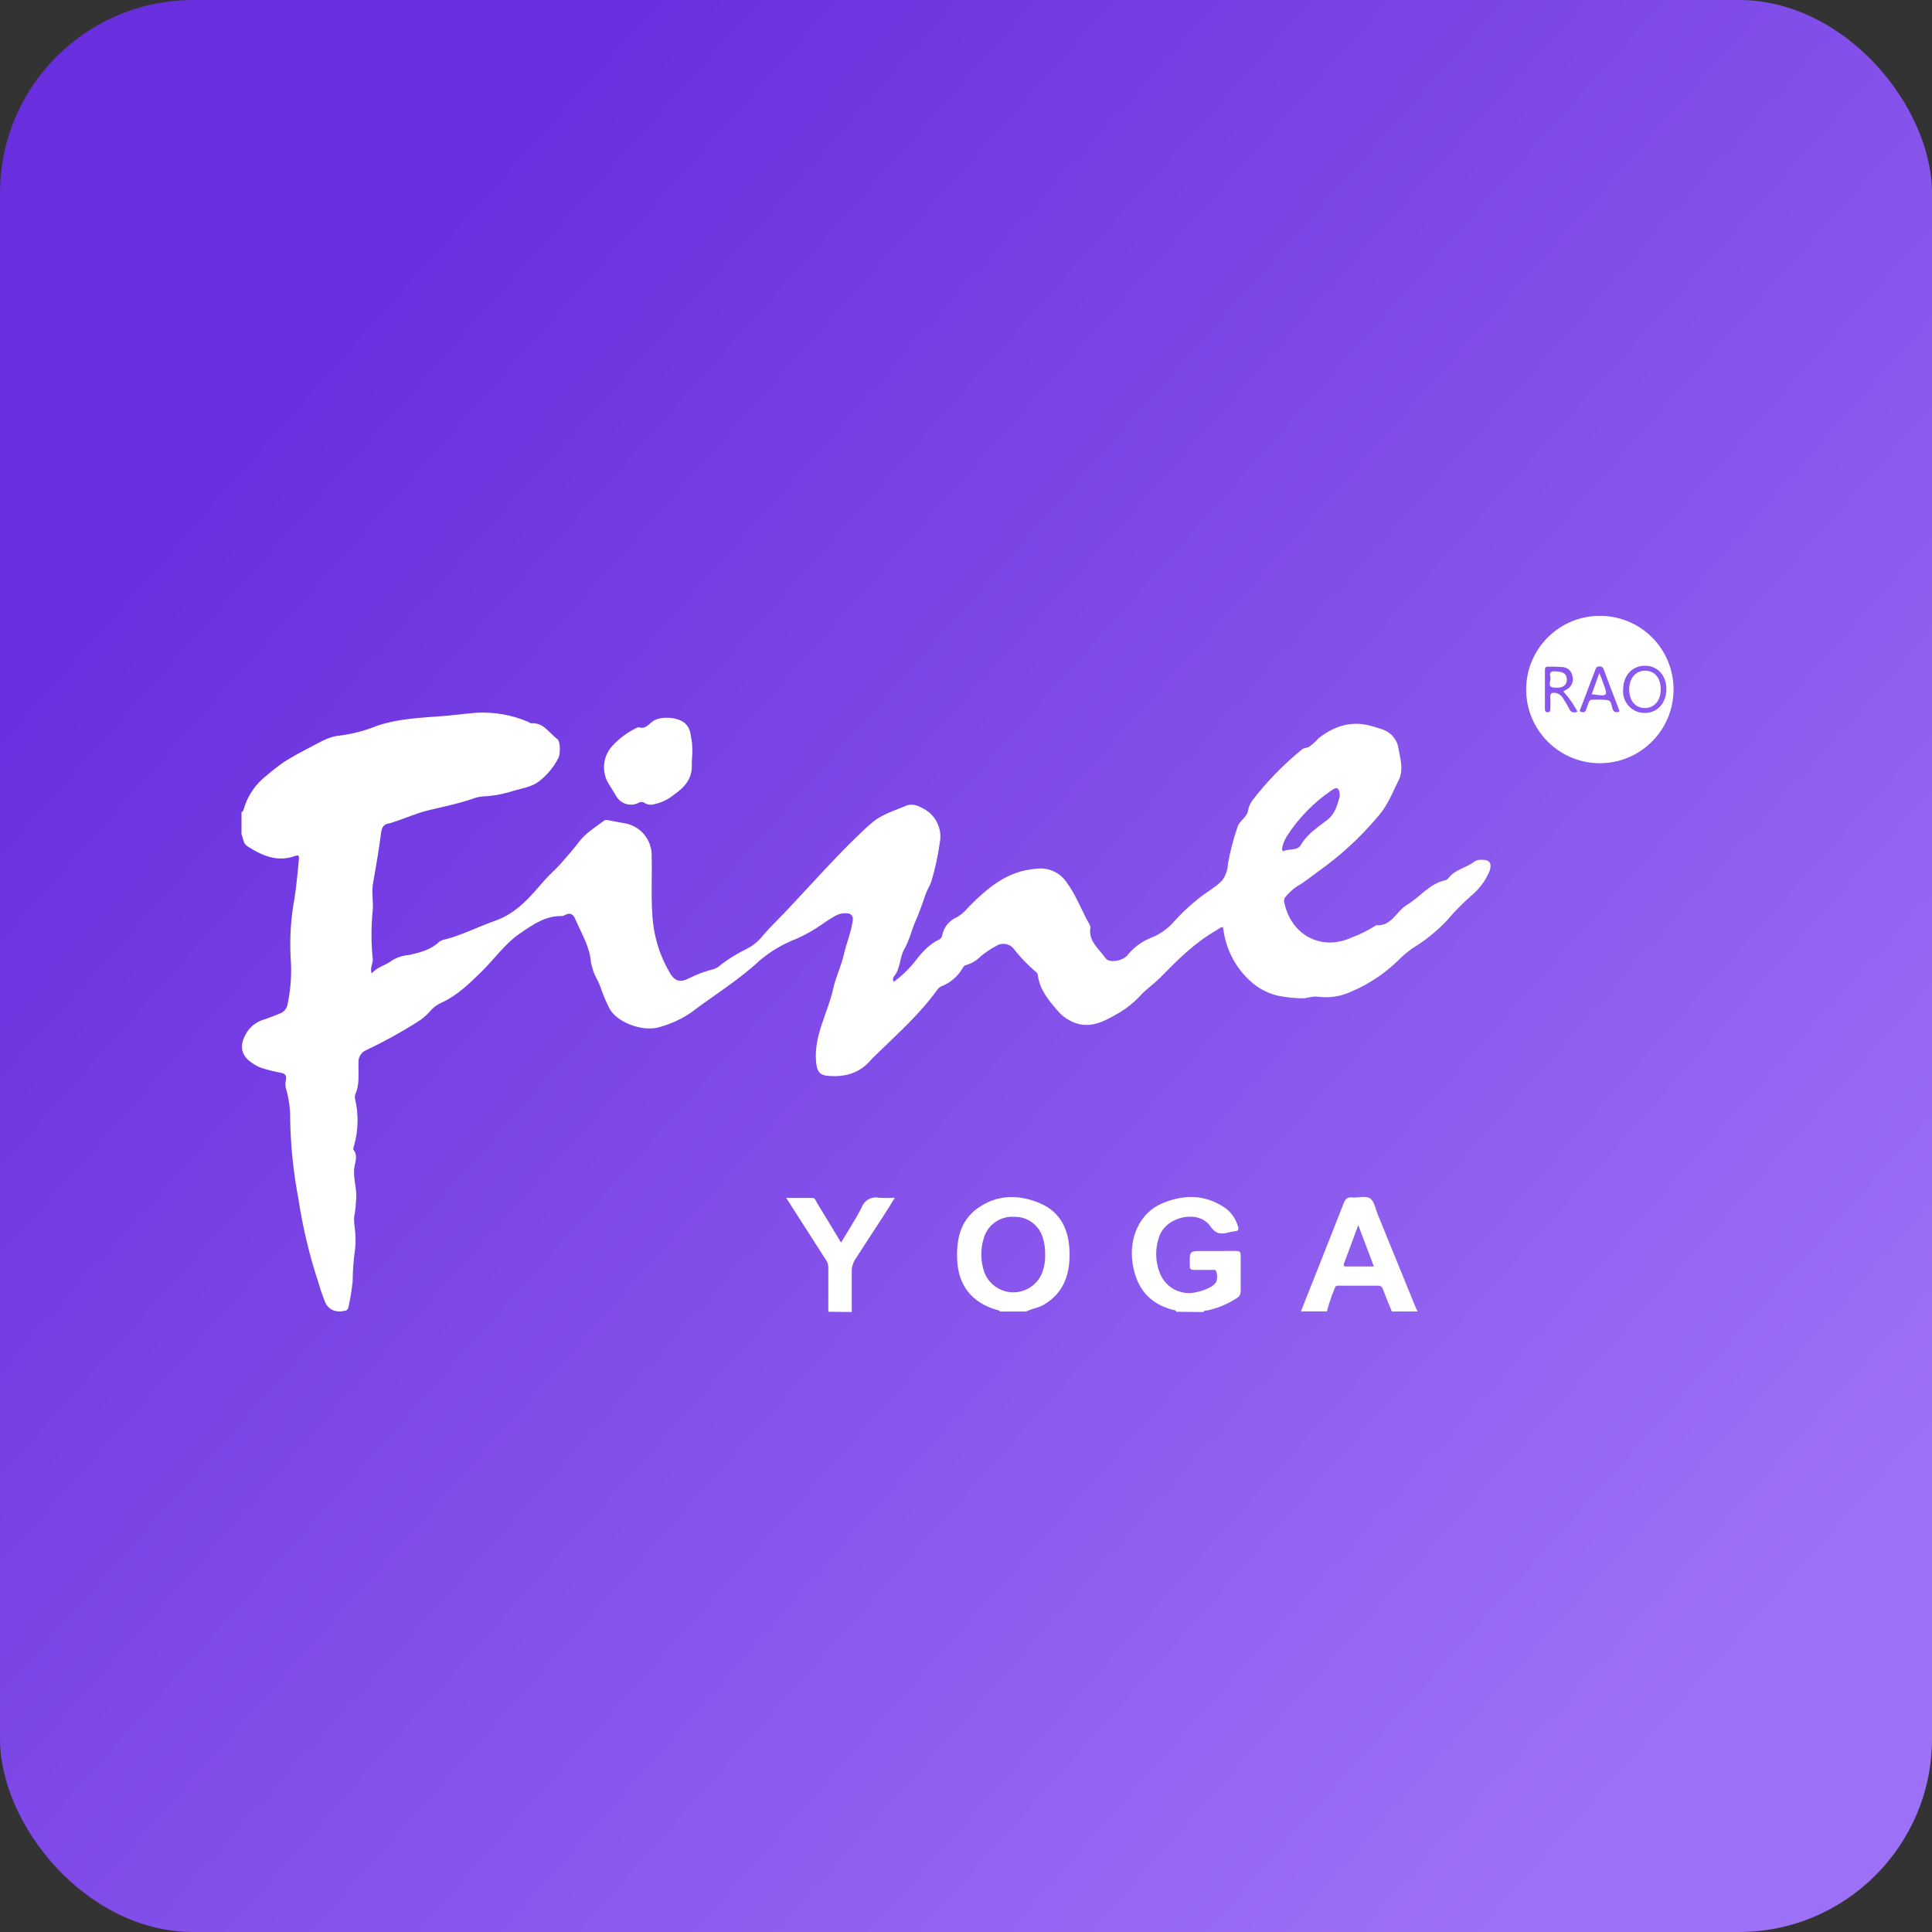 <?xml version="1.0" encoding="UTF-8"?>
<svg width="50px" height="50px" viewBox="0 0 50 50" version="1.1" xmlns="http://www.w3.org/2000/svg" xmlns:xlink="http://www.w3.org/1999/xlink">
    <rect x="0" y="0" width="50" height="50" fill="#333333" stroke="none"/>
    <!-- Generator: Sketch 58 (84663) - https://sketch.com -->
    <title>sjcard</title>
    <desc>Created with Sketch.</desc>
    <defs>
        <linearGradient x1="89.656%" y1="85.85%" x2="14.115%" y2="18.795%" id="linearGradient-1">
            <stop stop-color="#9D71F6" offset="0%"></stop>
            <stop stop-color="#692EDE" offset="100%"></stop>
        </linearGradient>
    </defs>
    <g id="icon" stroke="none" stroke-width="1" fill="none" fill-rule="evenodd">
        <g id="other-icons" transform="translate(-24, -16)">
            <g id="sjcard" transform="translate(24, 16)">
                <rect id="矩形" fill="url(#linearGradient-1)" x="0" y="0" width="50" height="50" rx="5"></rect>
                <g id="logo" transform="translate(6.25, 15.938)" fill="#FFFFFF" fill-rule="nonzero">
                    <path d="M25.486,15.344 C25.63,15.461 25.736,15.62 25.788,15.799 C25.82,15.89 25.788,15.921 25.704,15.928 C25.648,15.933 25.593,15.943 25.539,15.959 C25.35,16.006 25.221,16.008 25.075,15.799 C24.776,15.365 23.955,15.53 23.759,16.041 C23.639,16.357 23.643,16.708 23.771,17.021 C23.923,17.398 24.331,17.603 24.724,17.5 C24.834,17.478 24.94,17.441 25.04,17.391 C25.232,17.296 25.276,17.202 25.235,16.99 C25.22,16.912 25.171,16.927 25.124,16.927 L24.654,16.927 C24.578,16.927 24.535,16.908 24.543,16.824 L24.543,16.79 C24.534,16.467 24.534,16.44 24.804,16.438 L25.742,16.437 C25.827,16.437 25.859,16.46 25.858,16.549 L25.858,17.489 C25.858,17.563 25.815,17.63 25.749,17.662 C25.514,17.816 25.253,17.923 24.979,17.98 C24.949,17.98 24.909,17.973 24.896,18.018 L24.192,18.01 C24.178,17.959 24.13,17.966 24.095,17.958 C23.474,17.795 23.155,17.373 23.061,16.757 C22.959,16.087 23.254,15.445 23.828,15.204 C24.402,14.963 24.962,14.969 25.486,15.344 Z M16.502,15.06 C16.637,15.068 16.773,15.068 16.908,15.06 C16.841,15.168 16.79,15.252 16.736,15.34 C16.456,15.772 16.176,16.205 15.896,16.635 C15.826,16.735 15.79,16.855 15.793,16.976 L15.793,18.017 L15.187,18.01 L15.187,16.852 C15.185,16.783 15.161,16.716 15.12,16.66 L14.097,15.065 L14.78,15.065 C14.846,15.065 14.861,15.135 14.888,15.182 C15.095,15.519 15.299,15.859 15.516,16.219 C15.701,15.91 15.891,15.621 16.048,15.315 C16.113,15.127 16.308,15.018 16.502,15.06 Z M20.671,15.205 C21.203,15.434 21.41,15.89 21.43,16.45 C21.449,17.034 21.28,17.534 20.747,17.837 C20.652,17.891 20.547,17.914 20.447,17.946 L20.3,18.004 L19.622,18.004 C19.611,17.961 19.571,17.969 19.541,17.961 C18.894,17.769 18.546,17.325 18.521,16.649 C18.501,16.141 18.6,15.667 19.032,15.345 C19.541,14.97 20.111,14.966 20.671,15.205 Z M29.215,15.081 C29.301,15.15 29.337,15.288 29.377,15.412 L29.41,15.501 L30.39,17.906 L30.415,17.957 L30.442,18.003 L29.77,18.003 C29.693,17.812 29.613,17.622 29.541,17.43 C29.532,17.384 29.497,17.349 29.454,17.338 L29.408,17.335 L28.406,17.335 C28.36,17.335 28.314,17.335 28.297,17.388 C28.241,17.521 28.192,17.656 28.149,17.794 L28.09,18.001 L27.418,18.001 C27.789,17.068 28.158,16.135 28.525,15.201 C28.567,15.091 28.619,15.039 28.742,15.051 C28.902,15.07 29.107,14.994 29.215,15.081 Z M7.409,2.738 C7.44,2.75 7.469,2.78 7.498,2.78 C7.822,2.758 7.963,3.035 8.176,3.192 C8.256,3.251 8.256,3.584 8.198,3.686 C8.074,3.925 7.897,4.134 7.682,4.297 C7.49,4.434 7.248,4.466 7.024,4.533 C6.774,4.614 6.514,4.661 6.251,4.673 C6.155,4.68 6.06,4.702 5.971,4.738 C5.597,4.866 5.212,4.942 4.829,5.034 C4.518,5.11 4.218,5.249 3.91,5.345 C3.884,5.356 3.858,5.364 3.83,5.37 C3.678,5.39 3.63,5.473 3.611,5.625 C3.556,6.062 3.478,6.497 3.403,6.931 C3.359,7.188 3.427,7.444 3.389,7.7 C3.353,8.096 3.356,8.494 3.398,8.889 C3.405,9.003 3.314,9.115 3.371,9.255 C3.52,9.076 3.738,9.047 3.898,8.917 C4.032,8.836 4.184,8.788 4.34,8.777 C4.62,8.711 4.9,8.645 5.113,8.439 C5.162,8.402 5.221,8.379 5.282,8.371 C5.727,8.253 6.138,8.04 6.567,7.89 C7.14,7.686 7.473,7.266 7.84,6.846 C7.98,6.684 8.141,6.555 8.291,6.381 C8.441,6.208 8.59,6.041 8.73,5.855 C8.905,5.62 9.16,5.47 9.391,5.295 C9.419,5.278 9.448,5.28 9.477,5.285 L9.52,5.295 L9.887,5.363 C10.314,5.421 10.629,5.792 10.615,6.223 C10.629,6.705 10.598,7.188 10.629,7.666 C10.648,8.232 10.811,8.784 11.103,9.269 C11.22,9.451 11.354,9.498 11.582,9.38 C11.789,9.275 12.008,9.194 12.233,9.139 C12.296,9.116 12.353,9.079 12.401,9.033 C12.615,8.87 12.844,8.729 13.086,8.613 C13.25,8.527 13.393,8.407 13.506,8.26 C13.675,8.065 13.86,7.882 14.042,7.696 C14.662,7.043 15.256,6.366 15.903,5.736 C16.03,5.611 16.156,5.491 16.296,5.372 C16.565,5.132 16.909,5.041 17.231,4.901 C17.352,4.872 17.48,4.893 17.585,4.959 C17.947,5.11 18.15,5.497 18.07,5.88 C18.023,6.221 17.949,6.558 17.849,6.887 C17.807,7.004 17.735,7.108 17.699,7.22 C17.619,7.459 17.536,7.689 17.436,7.92 C17.335,8.151 17.286,8.392 17.156,8.62 C17.025,8.848 17.06,9.128 16.885,9.332 C16.853,9.373 16.853,9.431 16.885,9.472 C17.063,9.337 17.226,9.183 17.373,9.015 C17.563,8.768 17.755,8.52 18.052,8.38 C18.098,8.357 18.129,8.312 18.136,8.26 C18.178,8.051 18.323,7.877 18.521,7.797 C18.634,7.728 18.734,7.64 18.817,7.536 C19.309,7.039 19.828,6.595 20.569,6.546 C20.872,6.503 21.173,6.635 21.347,6.887 C21.602,7.23 21.739,7.623 21.946,7.986 C21.961,8.009 21.969,8.035 21.969,8.063 C21.91,8.42 22.191,8.616 22.359,8.856 C22.463,9.003 22.81,8.924 22.929,8.784 C23.085,8.587 23.288,8.434 23.52,8.34 C23.758,8.249 23.97,8.101 24.136,7.909 C24.327,7.697 24.535,7.502 24.758,7.325 C24.954,7.158 25.193,7.041 25.374,6.854 C25.469,6.73 25.523,6.58 25.528,6.423 C25.585,6.101 25.668,5.784 25.774,5.474 C25.826,5.291 26.023,5.225 26.054,5.02 C26.082,4.837 26.235,4.69 26.351,4.539 C26.677,4.148 27.04,3.789 27.434,3.466 C27.493,3.412 27.57,3.422 27.633,3.388 C27.723,3.32 27.806,3.244 27.882,3.161 C28.302,2.836 28.762,2.699 29.282,2.863 C29.476,2.925 29.677,2.955 29.817,3.143 C29.876,3.215 29.916,3.3 29.935,3.391 C29.981,3.676 30.087,3.973 29.947,4.253 C29.791,4.567 29.669,4.893 29.428,5.173 C28.975,5.714 28.456,6.195 27.881,6.604 C27.699,6.734 27.523,6.885 27.321,6.997 C27.206,7.075 27.104,7.169 27.017,7.277 C26.963,7.328 26.981,7.402 26.998,7.468 C27.203,8.313 28,8.665 28.727,8.326 C28.941,8.247 29.147,8.146 29.34,8.023 C29.35,8.016 29.359,8.005 29.369,8.005 C29.77,8.039 29.884,7.643 30.164,7.479 C30.502,7.276 30.743,6.93 31.163,6.84 C31.21,6.831 31.233,6.789 31.262,6.755 C31.441,6.552 31.72,6.513 31.923,6.348 C31.978,6.32 32.04,6.308 32.102,6.314 C32.299,6.307 32.365,6.404 32.302,6.6 C32.196,6.854 32.028,7.078 31.815,7.252 C31.598,7.444 31.394,7.651 31.207,7.872 C30.943,8.154 30.642,8.399 30.311,8.6 C30.174,8.696 30.046,8.804 29.929,8.924 C29.584,9.258 29.18,9.527 28.738,9.717 C28.463,9.848 28.157,9.897 27.856,9.857 C27.71,9.835 27.567,9.909 27.413,9.898 C27.213,9.892 27.013,9.869 26.816,9.829 C26.584,9.774 26.368,9.668 26.183,9.517 C25.758,9.165 25.482,8.665 25.411,8.117 C25.408,8.096 25.404,8.076 25.399,8.056 C25.327,8.053 25.292,8.105 25.246,8.13 C24.683,8.446 24.234,8.896 23.787,9.352 C23.626,9.514 23.433,9.649 23.278,9.81 C23.122,9.983 22.942,10.132 22.744,10.255 C22.418,10.44 22.089,10.653 21.682,10.567 C21.451,10.51 21.246,10.378 21.098,10.192 C20.87,9.93 20.654,9.657 20.608,9.295 C20.601,9.237 20.555,9.212 20.517,9.18 C20.332,9.017 20.162,8.839 20.007,8.646 C19.909,8.492 19.707,8.443 19.548,8.534 C19.398,8.612 19.257,8.706 19.128,8.814 C19.026,8.918 18.899,8.994 18.759,9.036 C18.694,9.045 18.668,9.114 18.634,9.164 C18.511,9.353 18.333,9.5 18.124,9.584 C18.077,9.601 18.037,9.633 18.008,9.674 C17.56,10.303 16.979,10.816 16.428,11.354 C16.379,11.398 16.332,11.445 16.288,11.494 C15.989,11.848 15.602,11.943 15.168,11.904 C14.941,11.885 14.888,11.759 14.869,11.528 C14.813,10.856 15.169,10.289 15.309,9.666 C15.373,9.358 15.522,9.065 15.589,8.764 C15.656,8.463 15.785,8.177 15.82,7.869 C15.829,7.828 15.818,7.784 15.791,7.751 C15.764,7.718 15.723,7.699 15.68,7.7 C15.569,7.687 15.456,7.712 15.359,7.769 C15.239,7.84 15.12,7.913 15.007,7.995 C14.802,8.138 14.583,8.261 14.354,8.361 C14.015,8.491 13.7,8.677 13.422,8.91 C12.877,9.421 12.236,9.811 11.642,10.261 C11.394,10.433 11.118,10.561 10.826,10.64 C10.409,10.78 9.713,10.528 9.523,10.161 C9.431,9.981 9.352,9.793 9.288,9.601 C9.232,9.435 9.115,9.285 9.08,9.103 C9.066,9.061 9.054,9.018 9.045,8.974 C9.013,8.561 8.799,8.224 8.644,7.861 C8.593,7.727 8.504,7.662 8.364,7.748 C8.339,7.761 8.312,7.769 8.284,7.769 C7.861,7.762 7.545,7.99 7.213,8.215 C6.812,8.488 6.546,8.883 6.209,9.212 C5.9,9.514 5.585,9.824 5.18,10.009 C5.063,10.061 4.959,10.139 4.876,10.237 C4.78,10.347 4.667,10.442 4.542,10.517 C4.121,10.783 3.685,11.023 3.235,11.236 C3.099,11.29 3.014,11.428 3.028,11.574 C3.017,11.841 3.065,12.116 2.948,12.373 C2.932,12.415 2.929,12.461 2.94,12.505 C3.032,12.901 3.024,13.313 2.915,13.705 C2.905,13.742 2.881,13.796 2.898,13.817 C3.02,13.975 2.937,14.136 2.918,14.297 C2.884,14.584 3.007,14.862 2.962,15.152 C2.959,15.252 2.95,15.352 2.934,15.45 C2.88,15.653 2.948,15.855 2.948,16.059 C2.955,16.17 2.952,16.281 2.939,16.391 C2.899,16.665 2.879,16.941 2.877,17.217 C2.854,17.445 2.817,17.67 2.766,17.893 C2.76,17.945 2.717,17.985 2.664,17.986 C2.61,18.001 2.553,18.006 2.496,18 C2.333,17.989 2.194,17.877 2.149,17.72 C2.087,17.564 2.032,17.405 1.987,17.244 C1.754,16.537 1.582,15.812 1.471,15.077 C1.344,14.407 1.273,13.728 1.26,13.047 C1.266,12.775 1.23,12.505 1.154,12.244 C1.133,12.174 1.13,12.1 1.145,12.029 C1.177,11.906 1.138,11.84 1.005,11.823 C0.873,11.799 0.742,11.767 0.613,11.729 C0.477,11.695 0.35,11.633 0.239,11.547 C-0.011,11.364 -0.05,11.127 0.099,10.847 C0.197,10.652 0.372,10.507 0.582,10.447 C0.722,10.406 0.851,10.345 0.991,10.293 C1.099,10.255 1.176,10.16 1.193,10.048 C1.278,9.65 1.304,9.241 1.271,8.835 C1.245,8.326 1.278,7.816 1.371,7.315 C1.422,6.978 1.455,6.639 1.485,6.299 C1.495,6.195 1.469,6.187 1.378,6.217 C0.918,6.381 0.525,6.202 0.15,5.961 C0.065,5.906 0.048,5.809 0.022,5.718 L1.77635684e-14,5.652 L1.77635684e-14,5.081 C0.056,5.057 0.056,5.002 0.071,4.956 C0.175,4.631 0.375,4.344 0.645,4.136 C0.791,4.009 0.944,3.891 1.102,3.78 C1.329,3.64 1.558,3.513 1.803,3.388 C2.048,3.263 2.272,3.114 2.577,3.094 C2.893,3.052 3.202,2.97 3.497,2.849 C4.189,2.614 4.911,2.638 5.62,2.554 C5.775,2.535 5.932,2.521 6.087,2.507 C6.539,2.484 6.991,2.563 7.409,2.738 Z M19.991,15.553 C19.65,15.533 19.337,15.741 19.223,16.064 C19.126,16.346 19.121,16.653 19.208,16.939 C19.315,17.289 19.645,17.523 20.011,17.507 C20.34,17.492 20.623,17.278 20.731,16.975 L20.761,16.87 C20.79,16.762 20.803,16.646 20.798,16.53 C20.802,16.381 20.781,16.233 20.737,16.092 C20.64,15.763 20.333,15.542 19.991,15.553 Z M28.902,15.768 L28.533,16.761 C28.522,16.792 28.52,16.82 28.545,16.832 L28.58,16.838 L29.306,16.838 L28.902,15.768 Z M28.209,4.518 C27.741,4.835 27.344,5.246 27.041,5.723 C26.99,5.81 26.953,5.905 26.933,6.003 C26.925,6.045 26.935,6.105 26.975,6.086 C27.119,6.019 27.322,6.089 27.416,5.929 C27.528,5.738 27.686,5.598 27.852,5.469 L28.104,5.278 C28.322,5.109 28.361,4.865 28.424,4.67 C28.421,4.452 28.349,4.41 28.209,4.518 Z M11.493,2.794 C11.633,2.934 11.621,3.098 11.655,3.258 C11.663,3.317 11.667,3.377 11.666,3.437 C11.677,3.584 11.648,3.728 11.654,3.877 C11.665,4.22 11.456,4.448 11.193,4.628 C11.041,4.753 10.861,4.839 10.668,4.878 C10.586,4.899 10.5,4.886 10.429,4.84 C10.382,4.809 10.321,4.809 10.275,4.84 C10.068,4.945 9.815,4.869 9.701,4.668 C9.643,4.579 9.591,4.486 9.534,4.396 C9.305,4.073 9.338,3.634 9.612,3.349 C9.789,3.161 9.999,3.008 10.231,2.897 C10.247,2.89 10.266,2.877 10.279,2.881 C10.461,2.95 10.546,2.787 10.665,2.715 C10.878,2.586 11.319,2.621 11.493,2.794 Z M35.147,1.31894482e-13 C35.653,-0.003 36.14,0.195 36.5,0.552 C36.859,0.909 37.061,1.395 37.061,1.901 C37.064,2.954 36.213,3.81 35.16,3.814 C34.107,3.817 33.251,2.966 33.247,1.913 C33.244,0.86 34.094,0.004 35.147,1.31894482e-13 Z M36.316,1.291 C35.99,1.294 35.756,1.547 35.756,1.91 C35.743,2.066 35.797,2.22 35.903,2.335 C35.988,2.427 36.101,2.487 36.223,2.507 L36.316,2.514 C36.651,2.512 36.876,2.25 36.876,1.894 C36.876,1.539 36.642,1.288 36.316,1.291 Z M33.813,1.315 C33.772,1.314 33.747,1.324 33.738,1.355 L33.733,1.392 L33.733,2.412 C33.733,2.465 33.754,2.498 33.807,2.495 C33.86,2.492 33.872,2.461 33.872,2.418 C33.872,2.317 33.881,2.216 33.872,2.117 C33.86,1.987 33.929,1.978 34.026,1.998 C34.101,2.018 34.166,2.069 34.203,2.138 C34.259,2.221 34.31,2.307 34.357,2.395 C34.369,2.44 34.401,2.476 34.444,2.492 C34.487,2.508 34.535,2.501 34.573,2.475 C34.506,2.35 34.429,2.231 34.344,2.118 L34.209,1.954 L34.292,1.908 C34.422,1.842 34.486,1.692 34.444,1.553 C34.419,1.418 34.301,1.322 34.164,1.324 C34.049,1.315 33.93,1.315 33.813,1.315 Z M35.144,1.309 C35.081,1.309 35.057,1.34 35.038,1.393 C34.913,1.726 34.784,2.059 34.658,2.393 C34.646,2.425 34.609,2.468 34.672,2.486 C34.714,2.498 34.763,2.506 34.789,2.45 C34.814,2.394 34.833,2.323 34.852,2.278 C34.87,2.233 34.877,2.173 34.943,2.173 C35.083,2.162 35.223,2.165 35.363,2.183 C35.459,2.204 35.451,2.337 35.489,2.419 C35.502,2.47 35.552,2.501 35.603,2.492 C35.641,2.488 35.671,2.482 35.65,2.433 C35.64,2.422 35.64,2.411 35.64,2.401 C35.51,2.064 35.379,1.726 35.253,1.386 C35.241,1.337 35.195,1.304 35.144,1.309 Z M36.334,1.42 C36.579,1.427 36.729,1.606 36.729,1.907 C36.729,2.208 36.55,2.39 36.309,2.386 C36.068,2.381 35.914,2.192 35.914,1.901 C35.914,1.61 36.088,1.413 36.334,1.42 Z M35.14,1.482 C35.183,1.583 35.21,1.648 35.231,1.712 C35.361,2.061 35.37,2.085 35.028,2.04 L34.943,2.029 L35.14,1.482 Z M33.981,1.435 L34.02,1.439 C34.222,1.443 34.3,1.511 34.3,1.651 C34.3,1.796 34.191,1.875 33.999,1.859 C33.762,1.859 33.9,1.679 33.873,1.579 C33.846,1.479 33.886,1.443 33.944,1.436 L33.981,1.435 Z" id="形状结合"></path>
                </g>
            </g>
        </g>
    </g>
</svg>